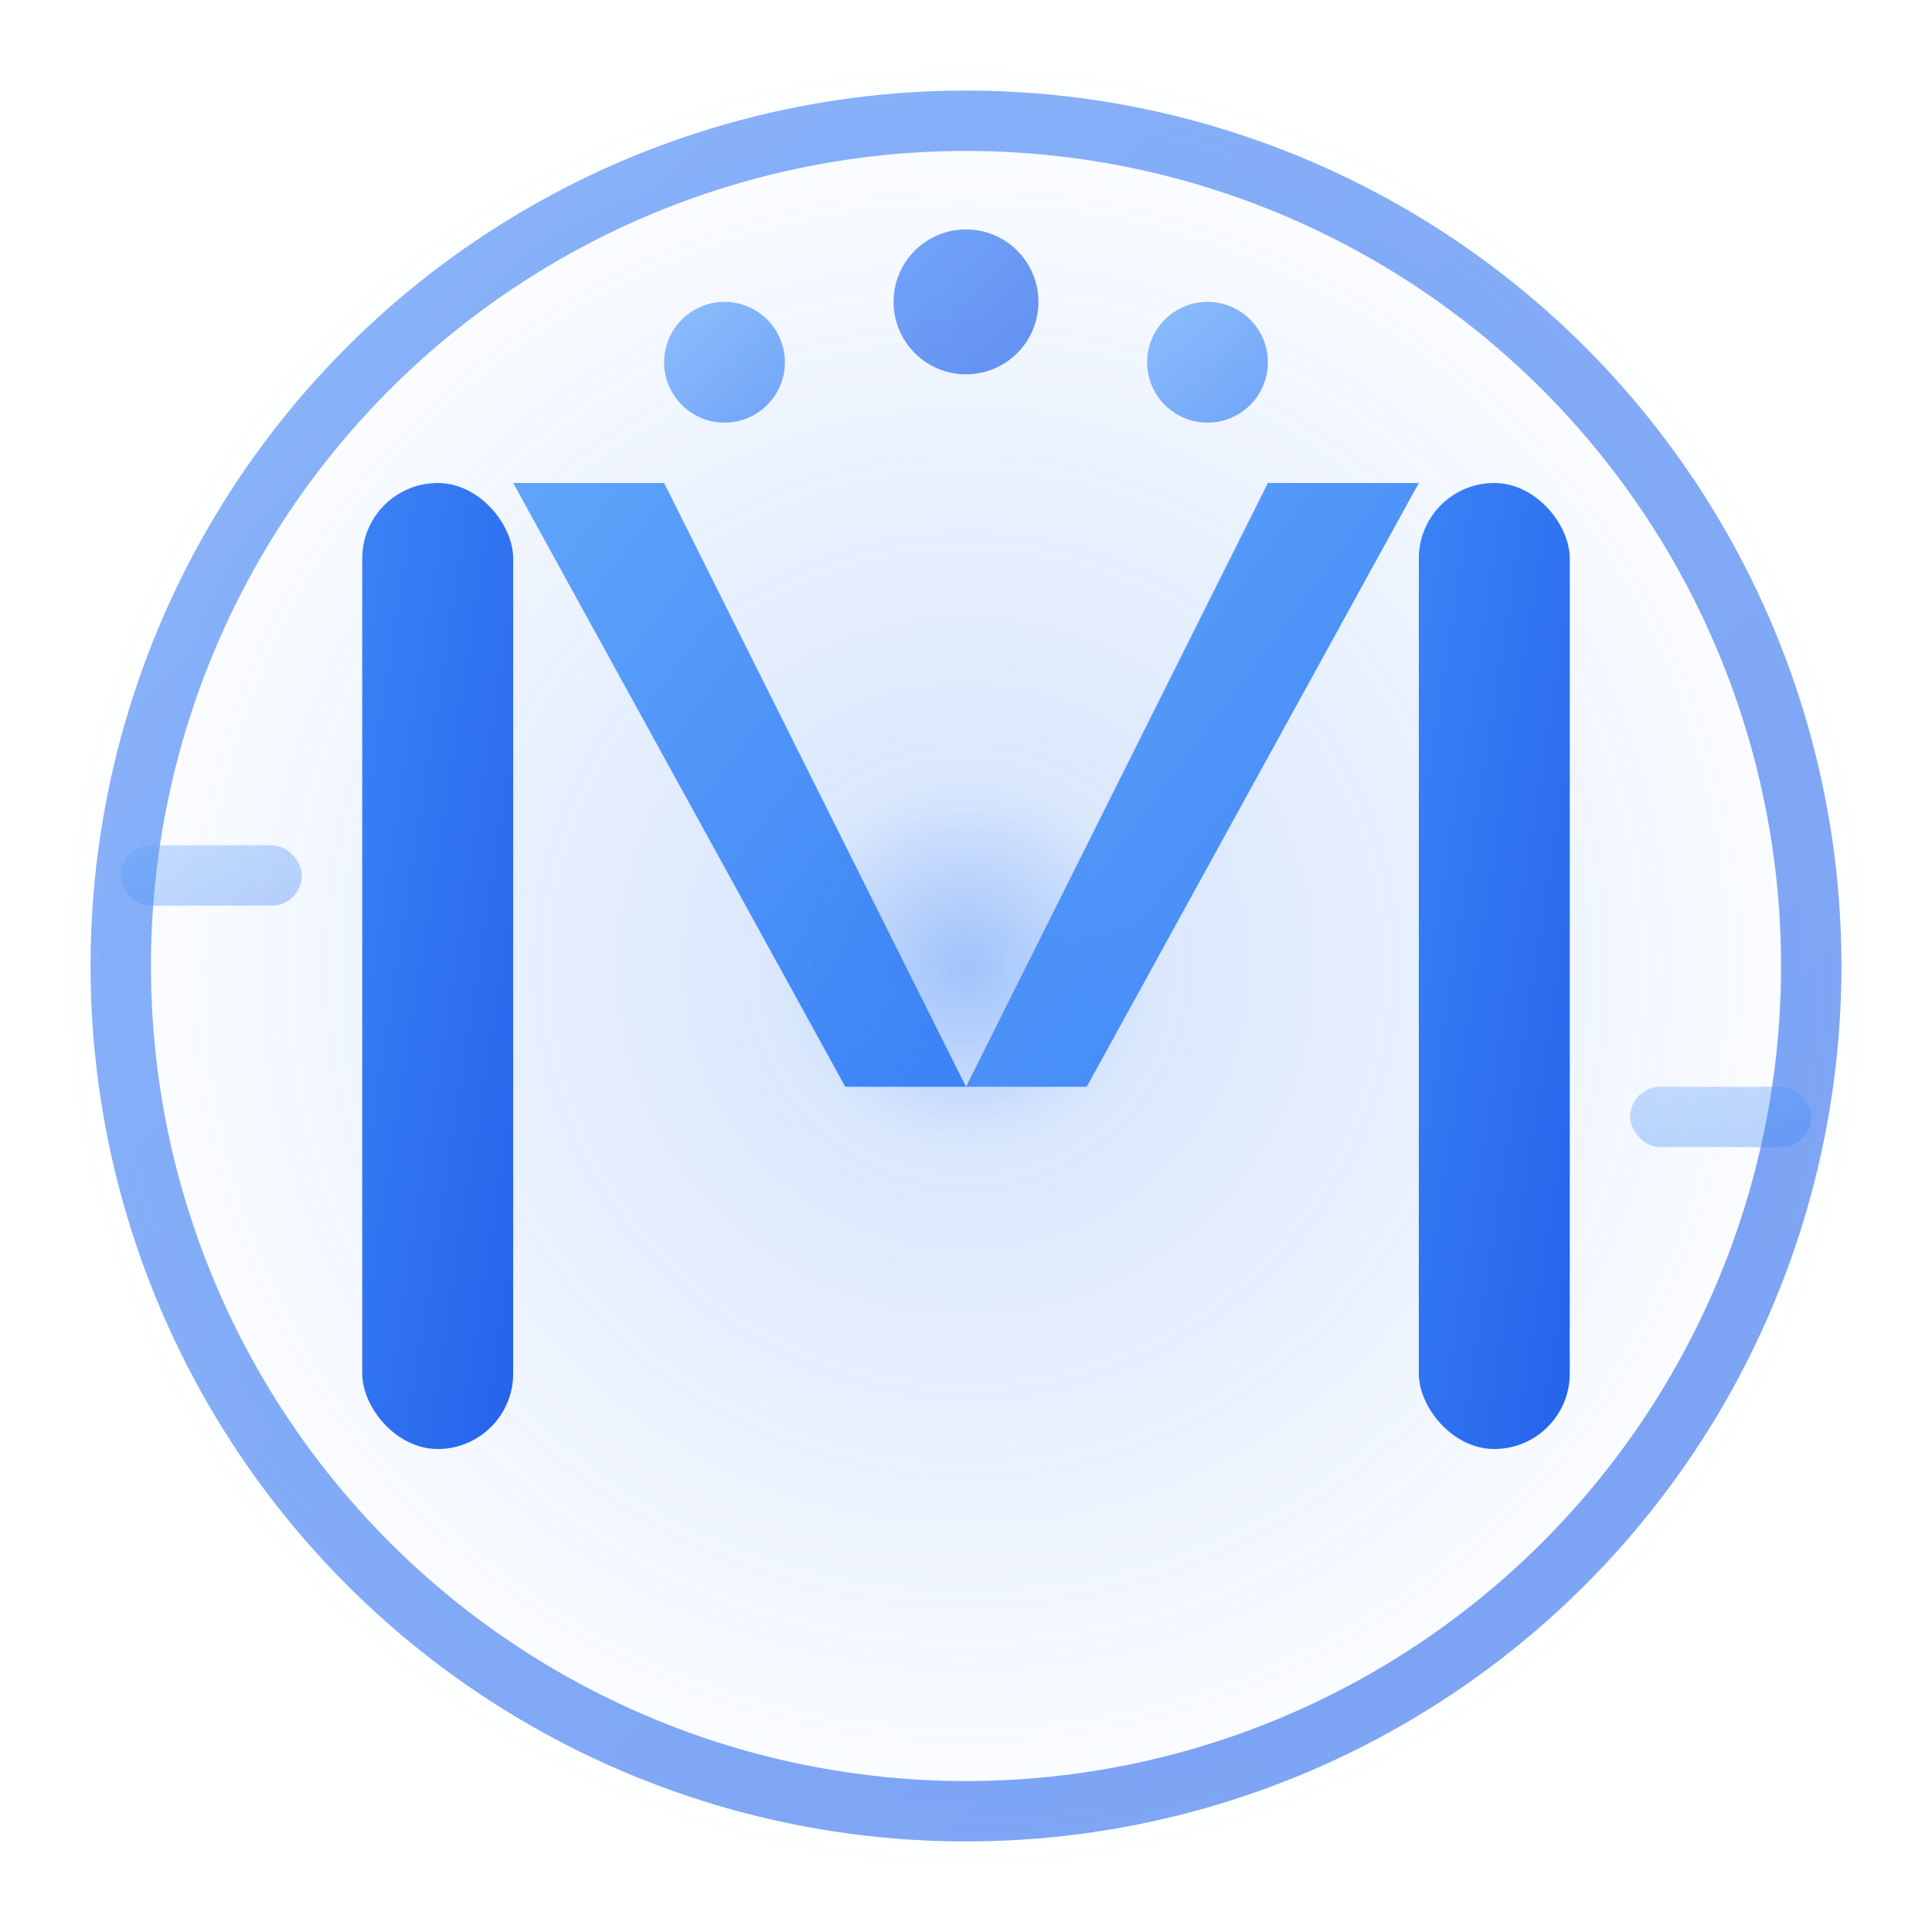 <svg width="32" height="32" viewBox="0 0 32 32" xmlns="http://www.w3.org/2000/svg">
  <defs>
    <!-- Gradients -->
    <linearGradient id="primaryGradient" x1="0%" y1="0%" x2="100%" y2="100%">
      <stop offset="0%" style="stop-color:#3b82f6;stop-opacity:1" />
      <stop offset="100%" style="stop-color:#2563eb;stop-opacity:1" />
    </linearGradient>
    
    <linearGradient id="accentGradient" x1="0%" y1="0%" x2="100%" y2="100%">
      <stop offset="0%" style="stop-color:#60a5fa;stop-opacity:1" />
      <stop offset="100%" style="stop-color:#3b82f6;stop-opacity:1" />
    </linearGradient>
    
    <radialGradient id="glowGradient" cx="50%" cy="50%" r="50%">
      <stop offset="0%" style="stop-color:#3b82f6;stop-opacity:0.8" />
      <stop offset="100%" style="stop-color:#3b82f6;stop-opacity:0" />
    </radialGradient>
    
    <!-- Filters -->
    <filter id="glow" x="-50%" y="-50%" width="200%" height="200%">
      <feGaussianBlur stdDeviation="2" result="coloredBlur"/>
      <feMerge> 
        <feMergeNode in="coloredBlur"/>
        <feMergeNode in="SourceGraphic"/> 
      </feMerge>
    </filter>
    
    <filter id="shadow" x="-20%" y="-20%" width="140%" height="140%">
      <feDropShadow dx="0" dy="2" stdDeviation="2" flood-color="#000000" flood-opacity="0.3"/>
    </filter>
  </defs>
  
  <!-- Background Circle -->
  <circle cx="16" cy="16" r="15" fill="url(#glowGradient)" opacity="0.3">
    <animate attributeName="r" values="15;17;15" dur="4s" repeatCount="indefinite"/>
    <animate attributeName="opacity" values="0.3;0.5;0.3" dur="4s" repeatCount="indefinite"/>
  </circle>
  
  <!-- Outer Ring -->
  <circle cx="16" cy="16" r="14" fill="none" stroke="url(#primaryGradient)" stroke-width="1" opacity="0.6">
    <animate attributeName="stroke-dasharray" values="0 88;44 44;0 88" dur="3s" repeatCount="indefinite"/>
    <animateTransform attributeName="transform" type="rotate" values="0 16 16;360 16 16" dur="8s" repeatCount="indefinite"/>
  </circle>
  
  <!-- Main M Shape -->
  <g filter="url(#shadow)">
    <!-- Left vertical line -->
    <rect x="6" y="8" width="2.5" height="16" fill="url(#primaryGradient)" rx="1.25">
      <animate attributeName="height" values="16;18;16" dur="2s" repeatCount="indefinite" begin="0s"/>
    </rect>
    
    <!-- Right vertical line -->
    <rect x="23.5" y="8" width="2.5" height="16" fill="url(#primaryGradient)" rx="1.25">
      <animate attributeName="height" values="16;18;16" dur="2s" repeatCount="indefinite" begin="0.5s"/>
    </rect>
    
    <!-- Left diagonal -->
    <polygon points="8.5,8 11,8 16,18 14,18" fill="url(#accentGradient)">
      <animateTransform attributeName="transform" type="scale" values="1;1.05;1" dur="2s" repeatCount="indefinite" begin="1s"/>
    </polygon>
    
    <!-- Right diagonal -->
    <polygon points="21,8 23.5,8 18,18 16,18" fill="url(#accentGradient)">
      <animateTransform attributeName="transform" type="scale" values="1;1.05;1" dur="2s" repeatCount="indefinite" begin="1.5s"/>
    </polygon>
  </g>
  
  <!-- Decorative Elements -->
  <g opacity="0.7">
    <!-- Top accent dots -->
    <circle cx="12" cy="6" r="1" fill="url(#accentGradient)">
      <animate attributeName="opacity" values="0.7;1;0.7" dur="1.5s" repeatCount="indefinite" begin="0s"/>
    </circle>
    <circle cx="16" cy="5" r="1.2" fill="url(#primaryGradient)">
      <animate attributeName="opacity" values="0.7;1;0.7" dur="1.5s" repeatCount="indefinite" begin="0.5s"/>
    </circle>
    <circle cx="20" cy="6" r="1" fill="url(#accentGradient)">
      <animate attributeName="opacity" values="0.7;1;0.7" dur="1.5s" repeatCount="indefinite" begin="1s"/>
    </circle>
    
    <!-- Side accent lines -->
    <rect x="2" y="14" width="3" height="1" fill="url(#accentGradient)" rx="0.5" opacity="0.5">
      <animate attributeName="width" values="3;4;3" dur="2.5s" repeatCount="indefinite"/>
    </rect>
    <rect x="27" y="18" width="3" height="1" fill="url(#accentGradient)" rx="0.5" opacity="0.5">
      <animate attributeName="width" values="3;4;3" dur="2.5s" repeatCount="indefinite" begin="1.25s"/>
    </rect>
  </g>
  
  <!-- Central glow effect -->
  <circle cx="16" cy="16" r="3" fill="url(#glowGradient)" opacity="0.4" filter="url(#glow)">
    <animate attributeName="r" values="3;5;3" dur="3s" repeatCount="indefinite"/>
    <animate attributeName="opacity" values="0.4;0.6;0.4" dur="3s" repeatCount="indefinite"/>
  </circle>
</svg>